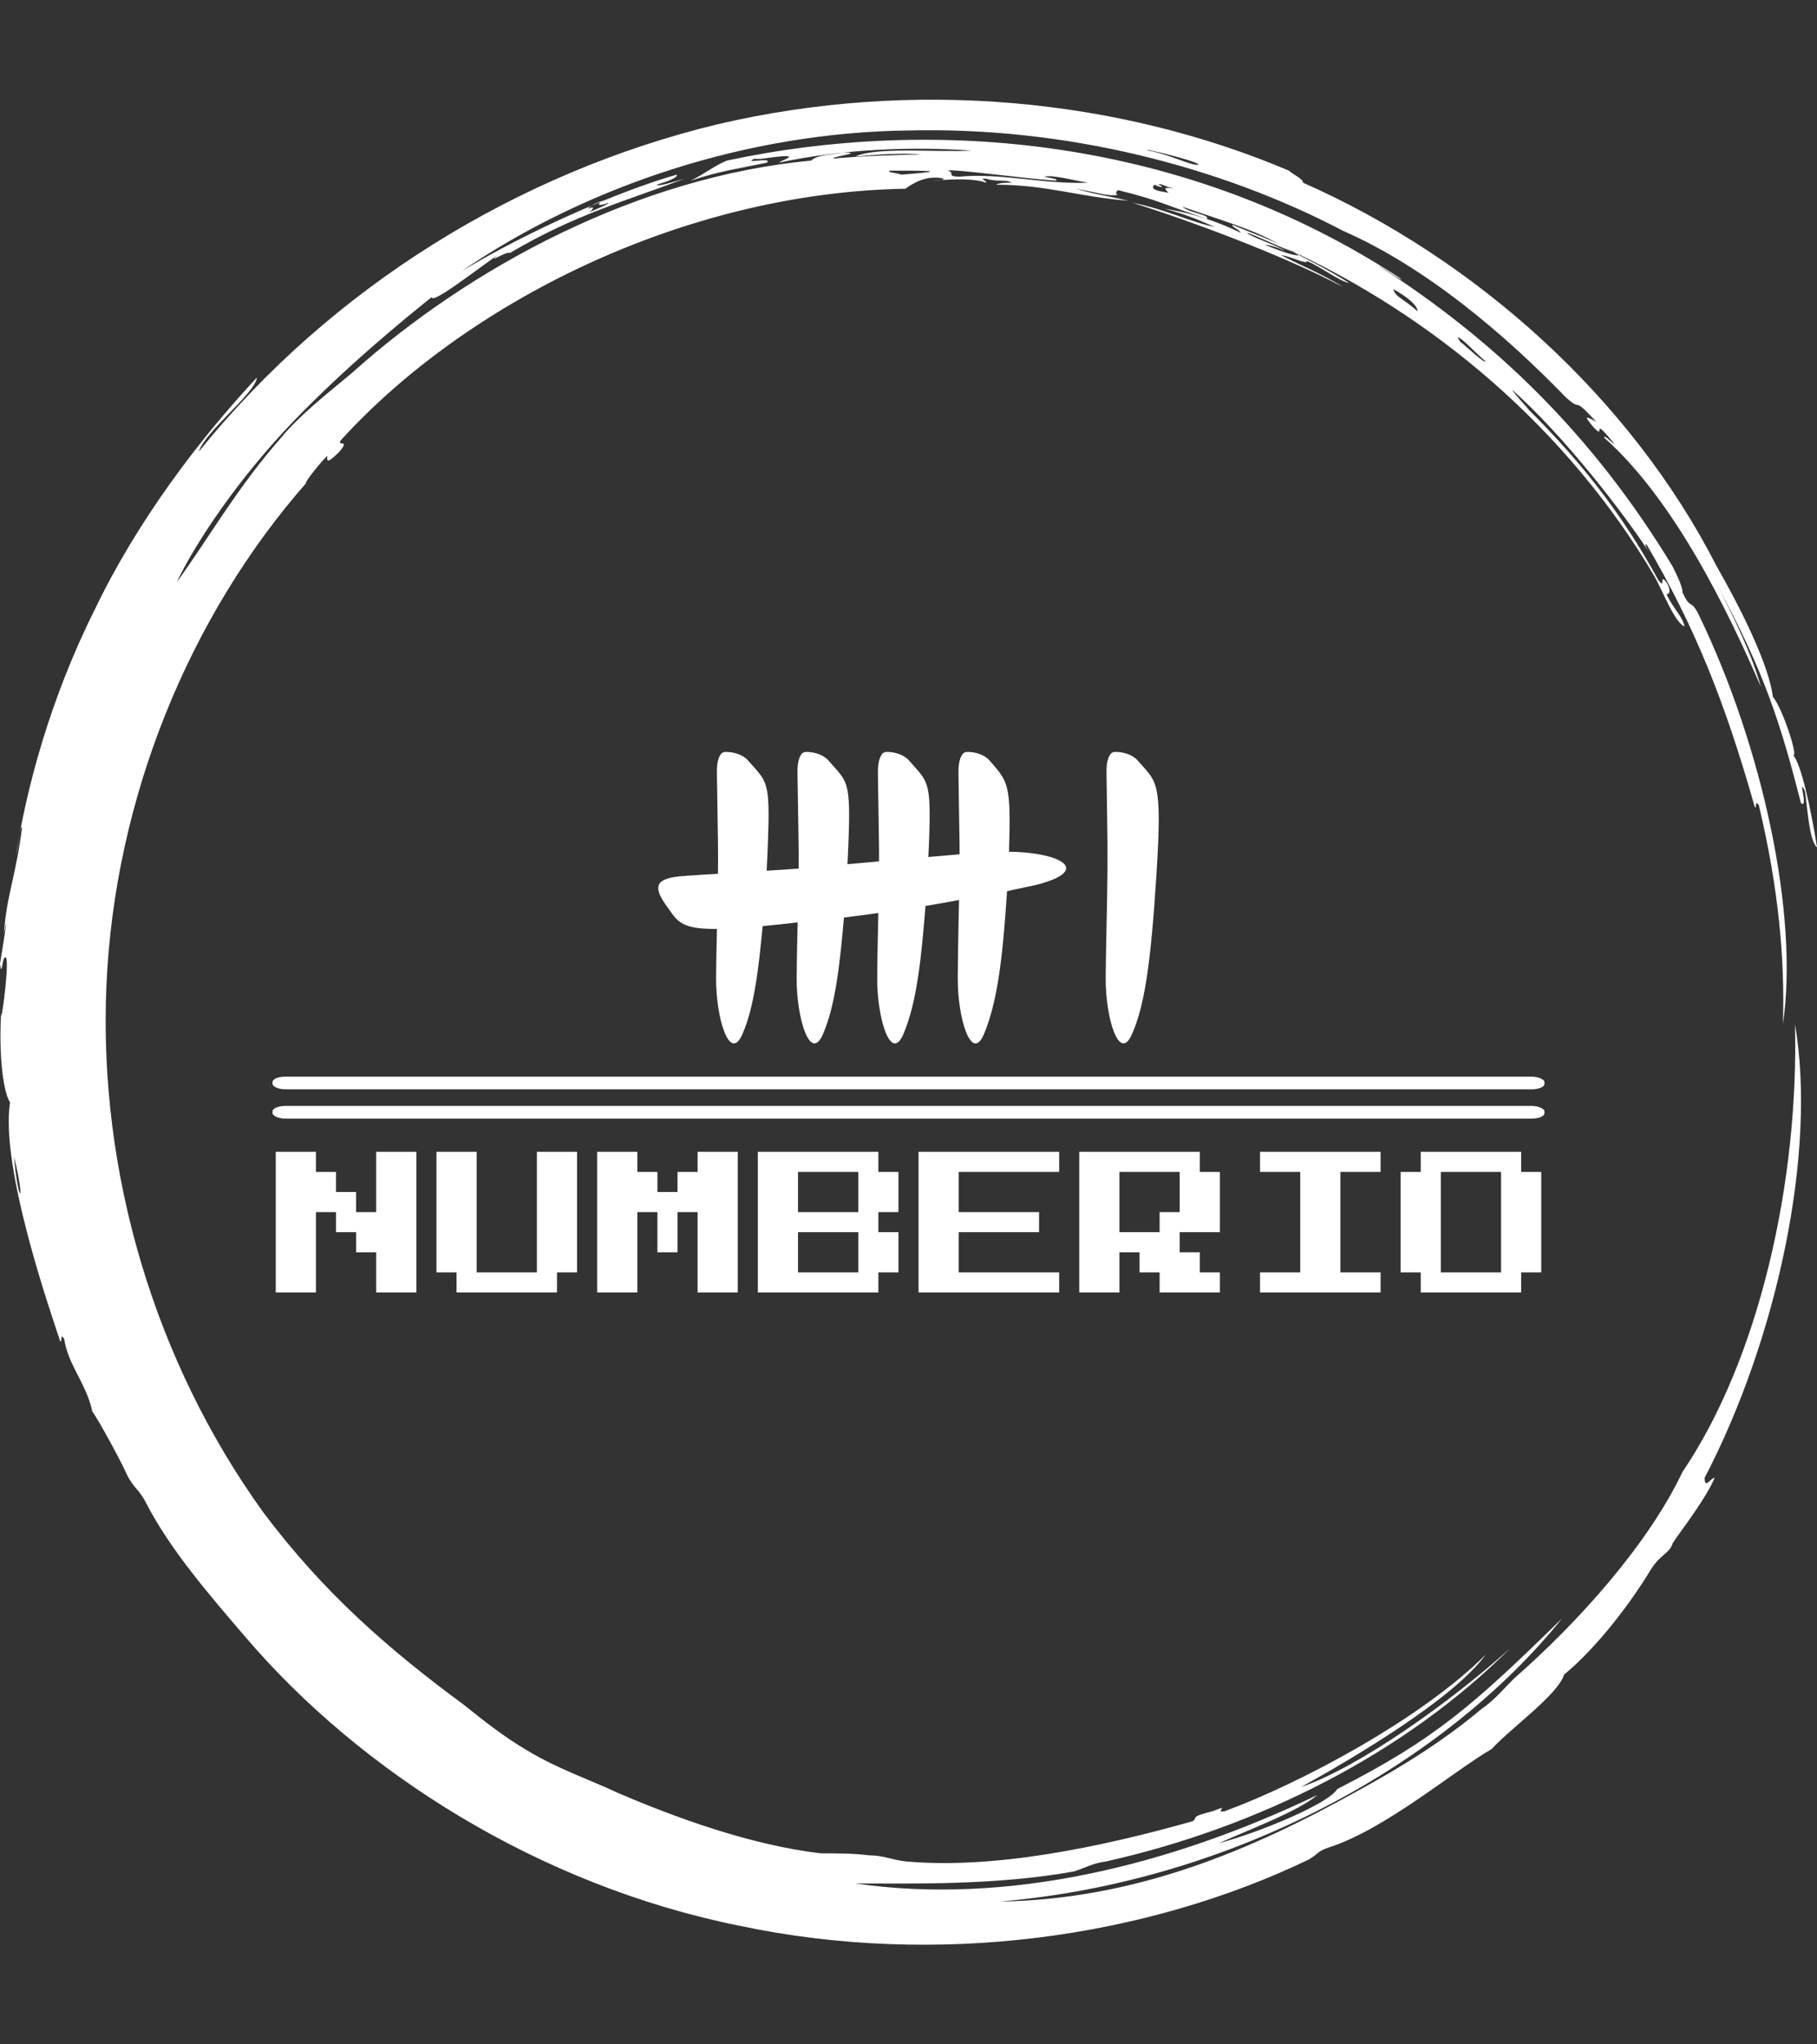 <svg xmlns="http://www.w3.org/2000/svg" version="1.1" xmlnsXlink="http://www.w3.org/1999/xlink" xmlnssvgjs="http://svgjs.dev/svgjs" width="1000" height="1125" viewBox="0 0 1000 1125"><rect x="0" y="0" width="1000" height="1125" fill="#333333" stroke="none"/><g transform="matrix(1,0,0,1,0,0)"><svg viewBox="0 0 320 360" data-background-color="#36aedc" preserveAspectRatio="xMidYMid meet" height="1125" width="1000" xmlns="http://www.w3.org/2000/svg" xmlnsXlink="http://www.w3.org/1999/xlink"><g id="tight-bounds" transform="matrix(1,0,0,1,0,0)"><svg viewBox="0 0 320 360" height="360" width="320"><g><svg></svg></g><g><svg viewBox="0 0 320 360" height="360" width="320"><g><path transform="translate(-19.448,3.174) scale(3.536,3.536)" d="M67.6 10.7c0.2 0 1.8 0.8 2.7 1.1-0.3 0.1-1-0.2-1.8-0.5 0.2 0 0.6 0.1 1 0.3-0.2-0.2-1.7-0.7-1.9-0.9M52.7 7.6c0.3-0.1 3.8 0.4 5.4 0.5 0.1-0.1-0.2-0.1-0.6-0.2 0.5-0.1 1.5 0.2 2.2 0.3-2.1 0.1-4.4-0.5-6.4-0.3-0.7 0-0.2-0.2-0.6-0.3M49.8 7.6c1.8 0 3.2 0 0.6 0.2-0.3-0.1-0.7-0.1-0.6-0.2M78.1 15.9c0.2 0 1 0.9 1.4 1.2-0.1 0.1-0.9-0.7-1.3-1 0.1 0.1 0 0-0.1-0.2M76.1 14.6c-0.8-0.7-1.1-0.7-1.2-1.1 0.7 0.4 1.2 0.8 1.2 1.1M63.2 8.3c0.1-0.1 0.3 0.1 0.8 0.2-0.6-0.1-0.5 0-0.3 0.2-0.7-0.1-0.9-0.2-0.7-0.4 0.4 0.2 0.5 0.1 0.2 0M34.8 9.5c0-0.1 0.4-0.3 0.7-0.4-0.3 0.2-0.2 0.3 0.3 0.1 0 0.1-0.6 0.3-1 0.5 0.2-0.1 0.4-0.4 0-0.2M65.2 7.3c-0.3 0.1-1.4-0.5-2.5-0.7-0.6-0.2 2.4 0.5 2.5 0.7M6.2 56.7c0.6 2.5 0.2 2.4 0 0M6.3 41.7c0.1-0.4 0.2-1.5 0.3-1.4-0.3 2.4-0.8 3.5-0.9 5.3 0.3-1.6-0.1 0.9-0.2 1.5 0.1 0.8 0.1-0.5 0.3-0.3 0.2 0.3-0.4 4.5-0.2 2.2-0.2 2.1 0 4.4 0.4 5-0.5 3.2 2 10.4 2.5 11.9 0.1 0.1 0-0.5 0.2-0.1 0.2 1.3 1.1 2.2 1.4 3.6 0.3 0.4 1.5 2.6 1.7 3.1 0.4 0.8 0.6 0.7 1 1.5 1.2 2.3 3.1 4.5 4.9 6.6 5.8 6.8 14.7 12.4 24.6 14.4 9.9 2.1 20.3 0.6 28.4-3.3 0.5-0.3 0.4-0.4 1-0.6 2.8-0.9 6.2-3.8 8.1-4.9 0.9-1 3.3-2.7 3.6-3.7 1.7-1.4 3.4-3.7 4.3-5.2 0.5-0.8 0.9-0.8 1.1-1.3-0.1 0 1.6-2.1 2.1-3.3-0.2 0-0.5 0.6-0.5 0 3.6-6.9 5.6-16.2 4.5-22.6 0.2 7.9-1.8 16.7-5.6 22.3-1.7 3.6-5.2 7.5-8.4 10.3-0.5 0.5-1 1.1-1.6 1.5-1.9 1.6-4 2.9-6.2 4.1-5.2 2.9-11 5.4-17.8 5.5 11.7-1 22.2-6.9 28-14.1-4.4 4.3-6.3 6-11.2 8.5-0.4 0.7-3.7 2.1-5.9 2.7 1.3-0.6 4-1.6 4.9-2.4-7.3 3.5-15.4 5.5-23 4.4 2.9 0 7 0.1 10.9-0.6 0.6-0.2 0.9-0.4 1.6-0.5 7.6-1.7 14.9-5.4 20.1-10.6-3 2.7-7.5 5.9-10.4 6.9 2.7-1.5 7.6-4.4 9.2-6.6-3.2 3.2-9.2 6.4-13 7.8-0.6 0.1 0.4-0.4-0.6 0-1.2 0.3-0.7 0.3-1 0.5-4.6 1.3-9.9 2.4-14.3 2-0.8-0.1-1.1-0.3-1.8-0.3-0.8-0.1-1.5-0.1-2.4-0.1-3.5-0.4-7.3-1.8-10.1-3-1.5-0.7-3-1.2-4.5-2.1-1.2-0.7-2.2-1.5-3.2-2.3-3.8-2.8-7-5.6-10-9.6-5.4-7.5-8.2-16.9-7.8-26.2 0.4-9.3 4.1-18.4 10-25.1-0.3 0.3 0.4-0.7 1-1.3 0 0.2-0.1 0.5 0.6-0.2 0.6-0.7-0.2-0.2 0.1-0.6 6.2-6.8 17-12.3 28.1-12.5 0.4-0.3 1.1-0.7 1.9-0.5 0 0.1-0.5 0.1-0.5 0.1 1.1-0.1 2.1-0.1 2.6 0.1 0.1-0.1-0.4-0.2 0-0.2 0.7 0.2 0.9 0 1.3 0.2-0.3 0-0.6 0-0.8 0.1 2.5 0 4.1 0.6 6.6 0.8-1.3-0.3-1.6-0.3-2.6-0.6 1.1 0.2 1.6 0.4 2.1 0.3-0.2 0-0.1-0.3 0.1-0.2 2 0.5 2.2 0.7 4.3 1.4 0.2-0.2-0.9-0.3-1.2-0.6 2 0.7 3.8 1.2 5 2-0.4-0.3-1.6-0.7-2.5-1.1-0.1 0.1 0.3 0.2 0.4 0.4-1-0.5-2.4-1-3.8-1.2 1.2 0.3 2 0.7 2.5 0.9-1.1-0.2-2.5-0.9-4.1-1.2 2.6 0.8 7.5 2.6 10.5 4.2-1.1-0.7-2.4-1.2-3.1-1.6 0.6 0.1 1.3 0.5 1.3 0.3 0.7 0.3 1.6 1 2.1 1.1-0.9-0.6-2.7-1.5-3.3-1.8 7.5 3.4 14.2 9.1 18.5 16.4 0.4 0.7 1 2.3 1.5 2.5-0.1-0.5-0.5-0.8-0.9-1.6 0.2 0 0.2-0.3 0-0.6-0.4-0.5 0 0.4-0.4-0.1-1.8-3.3-4-6.2-7.4-9.4 1.9 1.8 0.5 0.5 0.1-0.1 2.6 2.3 5.6 6.2 6.9 8.2-0.2-0.3-0.3-0.5-0.2-0.5 2.4 4.1 3.9 7.8 5.4 13.1 0.1 0.1 0-0.4 0.2-0.1 1 4.2 1.3 7.7 1.2 10.9 0.8-5.4-1-13.8-4.2-20.4-0.4-0.8-0.4-0.2-0.8-1.1 0-0.3-0.3-0.9-0.5-1.3-4-6.6-8.9-11.3-14.7-15 0.4 0.2 1.2 0.8 1.2 0.7-10.8-7.1-23.3-8.1-33.6-5.9-0.7 0.3-1 0.6-1.8 1 1.5-0.5 2.4-0.6 3.8-0.9 0.3-0.3-1.3 0.1-0.6-0.2 0.1 0.1 1.4-0.2 1.7-0.1 0 0.1-0.4 0.2-0.5 0.3 3.3-0.7 6.7-0.8 9.6-0.6-1.7 0.1-4.8-0.2-5.8 0.3 1-0.1 2.4-0.2 3.3-0.1-1.2 0-3.4 0.1-4.4 0.2-0.1-0.1 1.6-0.3 0.5-0.3-0.5 0.1-1.3 0.1-1.6 0.4-8.6 0.8-17 5.3-22.9 10.6-1.2 1-2.6 2.1-3.5 3.2-2.2 2.5-3.6 5-5.2 7.2 1-2.1 3.2-5.3 5.8-8 2.6-2.7 5.4-5 6.9-6.2 0 0.4 2.4-1.5 3.3-2.1-0.6 0.5 0.4-0.2 0.6-0.1 3.2-1.9 5.8-2.6 8.7-3.7-0.7 0.2-1.3 0.4-1.4 0.3 0.7-0.2 1.1-0.4 1-0.5-2.8 0.8-7.2 2.7-10.7 4.8 6.3-4.3 14.3-6.9 22.2-7 7.9-0.2 15.6 1.8 21.7 5 4.1 1.8 8 5.1 11.1 8.3 0.9 0.8 0.2-0.2 1.5 1.2-0.4-0.2-0.7-0.4-0.2 0.2 0.8 0.9-0.2-0.7 1.1 0.9-0.1 0-0.5-0.5-0.5-0.3 3.5 3.1 6.2 8.7 7.8 12.4-0.4-1.5-1.4-3.6-2.2-5.1 2.4 4.4 3.2 7 4.2 10.9 0.4 0.3-0.2-1.4 0.2-0.6 0.1 0.6 0.2 2.5 0.6 2.8-0.3-1.9-0.8-4.2-1.2-4.6 0.3 0.2-0.5-2.3-1-2.9-0.2-1.6-1.6-4.4-2.8-6.5-4.3-8.4-12-15.3-20.6-19.1 0-0.2-0.5-0.4-0.7-0.6-8.5-3.6-18.7-4.6-28.5-2.3-9.9 2.4-19.2 8.1-25.8 16.3 0.3-1 2.8-2.9 2.9-3.7-2.9 3.1-6 7.2-8.1 11.6-2.2 4.4-3.4 8.9-3.9 12.2" fill="#ffffff" fill-rule="nonzero" stroke="none" stroke-width="1" stroke-linecap="butt" stroke-linejoin="miter" stroke-miterlimit="10" stroke-dasharray="" stroke-dashoffset="0" font-family="none" font-weight="none" font-size="none" text-anchor="none" style="mix-blend-mode: normal" data-fill-palette-color="tertiary"></path></g><g transform="matrix(1,0,0,1,48,132.407)"><svg viewBox="0 0 224 95.186" height="95.186" width="224"><g><svg viewBox="0 0 225.12 95.662" height="95.186" width="224"><g><rect width="225.12" height="2.245" x="0" y="57.47" fill="#ffffff" opacity="1" stroke-width="0" stroke="transparent" fill-opacity="1" class="rect-s$-0" data-fill-palette-color="primary" rx="1%" id="s$-0" data-palette-color="#ffffff"></rect></g><g><rect width="225.12" height="2.245" x="0" y="62.653" fill="#ffffff" opacity="1" stroke-width="0" stroke="transparent" fill-opacity="1" class="rect-s$-1" data-fill-palette-color="primary" rx="1%" id="s$-1" data-palette-color="#ffffff"></rect></g><g transform="matrix(1,0,0,1,0.56,70.773)"><svg viewBox="0 0 224 24.889" height="24.889" width="224"><g id="textblocktransform"><svg viewBox="0 0 224 24.889" height="24.889" width="224" id="textblock"><g><svg viewBox="0 0 224 24.889" height="24.889" width="224"><g transform="matrix(1,0,0,1,0,0)"><svg width="224" viewBox="0 -50 393.73 43.75" height="24.889" data-palette-color="#ffffff"><path d="M12.5-6.25L0-6.25 0-50 12.5-50 12.5-43.75 18.75-43.75 18.75-37.5 25-37.5 25-31.25 31.25-31.25 31.25-50 43.75-50 43.75-6.25 31.25-6.25 31.25-18.75 25-18.75 25-25 18.75-25 18.75-31.25 12.5-31.25 12.5-6.25ZM87.5-6.25L56.25-6.25 56.25-12.5 50-12.5 50-50 62.5-50 62.5-12.5 81.25-12.5 81.25-50 93.75-50 93.75-12.5 87.5-12.5 87.5-6.25ZM112.5-6.25L100-6.25 100-50 112.5-50 112.5-43.75 118.75-43.75 118.75-37.5 125-37.5 125-43.75 131.25-43.75 131.25-50 143.75-50 143.75-6.25 131.25-6.25 131.25-31.25 125-31.25 125-18.75 118.75-18.75 118.75-31.25 112.5-31.25 112.5-6.25ZM187.49-6.25L149.99-6.25 149.99-50 187.49-50 187.49-43.75 193.74-43.75 193.74-31.25 187.49-31.25 187.49-25 193.74-25 193.74-12.5 187.49-12.5 187.49-6.25ZM162.49-43.75L162.49-31.25 181.24-31.25 181.24-43.75 162.49-43.75ZM162.49-25L162.49-12.5 181.24-12.5 181.24-25 162.49-25ZM243.74-6.25L199.99-6.25 199.99-50 243.74-50 243.74-43.75 212.49-43.75 212.49-31.25 237.49-31.25 237.49-25 212.49-25 212.49-12.5 243.74-12.5 243.74-6.25ZM262.49-6.25L249.99-6.25 249.99-50 287.49-50 287.49-43.75 293.74-43.75 293.74-25 281.24-25 281.24-18.75 287.49-18.75 287.49-12.5 293.74-12.5 293.74-6.25 274.99-6.25 274.99-12.5 268.74-12.5 268.74-18.75 262.49-18.75 262.49-6.25ZM262.49-43.75L262.49-25 274.99-25 274.99-31.25 281.24-31.25 281.24-43.75 262.49-43.75ZM343.74-6.25L306.24-6.25 306.24-12.5 318.74-12.5 318.74-43.75 306.24-43.75 306.24-50 343.74-50 343.74-43.75 331.24-43.75 331.24-12.5 343.74-12.5 343.74-6.25ZM387.48-6.25L356.23-6.25 356.23-12.5 349.98-12.5 349.98-43.75 356.23-43.75 356.23-50 387.48-50 387.48-43.75 393.73-43.75 393.73-12.5 387.48-12.5 387.48-6.25ZM362.48-43.75L362.48-12.5 381.23-12.5 381.23-43.75 362.48-43.75Z" opacity="1" transform="matrix(1,0,0,1,0,0)" fill="#ffffff" class="undefined-text-0" data-fill-palette-color="primary" id="text-0"></path></svg></g></svg></g></svg></g></svg></g><g transform="matrix(1,0,0,1,68.269,0)"><svg viewBox="0 0 88.582 51.595" height="51.595" width="88.582"><g><svg xmlns="http://www.w3.org/2000/svg" xmlnssodipodi="http://sodipodi.sourceforge.net/DTD/sodipodi-0.dtd" viewBox="5.75 26.494 88 51.256" x="0" y="0" height="51.595" width="88.582" class="icon-icon-0" data-fill-palette-color="accent" id="icon-0"><path d="M16.838 26.792c-0.832 0.982-0.787 2.76-0.771 3.783 0.165 11.545 0.247 13.541 0.174 17.35-1.812 0.113-2.49 0.118-4.827 0.299-1.434 0.111-4.27 0.187-5.277 1.219-1.318 1.352 1.097 4.087 1.842 5.203 1.438 2.153 2.942 3.011 8.09 2.967-0.045 2.57-0.118 4.364-0.15 8.607-0.053 7.017 2.383 15.029 4.631 9.882 2.107-4.826 2.846-11.642 3.559-18.988 2.289-0.228 4.112-0.395 6.149-0.648-0.049 2.707-0.138 4.964-0.174 9.753-0.054 7.017 2.397 15.035 4.63 9.883 2.244-5.179 2.98-12.56 3.684-20.486 2.019-0.252 4.033-0.516 6.049-0.797-0.053 2.856-0.154 5.782-0.199 11.4-0.056 7.017 2.388 15.042 4.605 9.883 2.419-5.632 3.194-13.879 3.883-22.527 2.012-0.33 3.975-0.684 5.899-1.046-0.059 2.978-0.165 6.701-0.224 13.693-0.059 7.017 2.409 15.051 4.605 9.882 2.657-6.257 3.419-15.522 4.058-25.116 3.011-0.718 5.871-1.094 8.215-2.117 5.54-2.416-0.341-4.769-7.866-4.827 0.363-11.934-0.095-12.227-3.41-16.031-0.918-1.054-2.51-1.517-3.908-1.518-0.276 0-0.593 0.089-0.772 0.299-0.835 0.982-0.81 2.76-0.796 3.784 0.109 8.404 0.202 11.345 0.199 13.915-2.372 0.206-3.595 0.305-5.501 0.473 0.03-0.663 0.074-1.337 0.099-1.992 0.459-11.703-0.13-11.092-3.485-14.96-0.916-1.056-2.51-1.517-3.908-1.518-0.276 0-0.593 0.089-0.771 0.299-0.835 0.982-0.81 2.76-0.797 3.783 0.13 9.631 0.224 12.303 0.199 15.159-2.261 0.205-4.043 0.359-5.551 0.498 0.055-1.093 0.108-2.191 0.15-3.261 0.459-11.703-0.13-11.092-3.485-14.961-0.916-1.056-2.51-1.517-3.908-1.518-0.276 0-0.594 0.088-0.772 0.299-0.831 0.983-0.786 2.76-0.772 3.784 0.151 10.784 0.254 13.09 0.199 16.429-1.417 0.106-3.487 0.234-5.623 0.373 0.081-1.483 0.142-2.959 0.199-4.406 0.458-11.678-0.105-11.095-3.461-14.96-0.922-1.062-2.529-1.518-3.935-1.52-0.277 0-0.596 0.086-0.775 0.298z" fill="#ffffff" data-fill-palette-color="accent"></path><path d="M85.342 26.792c-0.832 0.982-0.787 2.76-0.772 3.783 0.165 11.545 0.247 13.541 0.102 21.575-0.145 8.033-0.217 9.827-0.249 14.07-0.053 7.017 2.383 15.029 4.63 9.882 2.107-4.826 3.269-11.642 4.305-28.224 1.035-16.582 0.049-15.999-3.306-19.864-0.922-1.062-2.529-1.518-3.935-1.52-0.277 0-0.596 0.086-0.775 0.298z" fill="#ffffff" data-fill-palette-color="accent"></path></svg></g></svg></g><g></g></svg></g></svg></g></svg></g><defs></defs></svg><rect width="320" height="360" fill="none" stroke="none" visibility="hidden"></rect></g></svg></g></svg>
